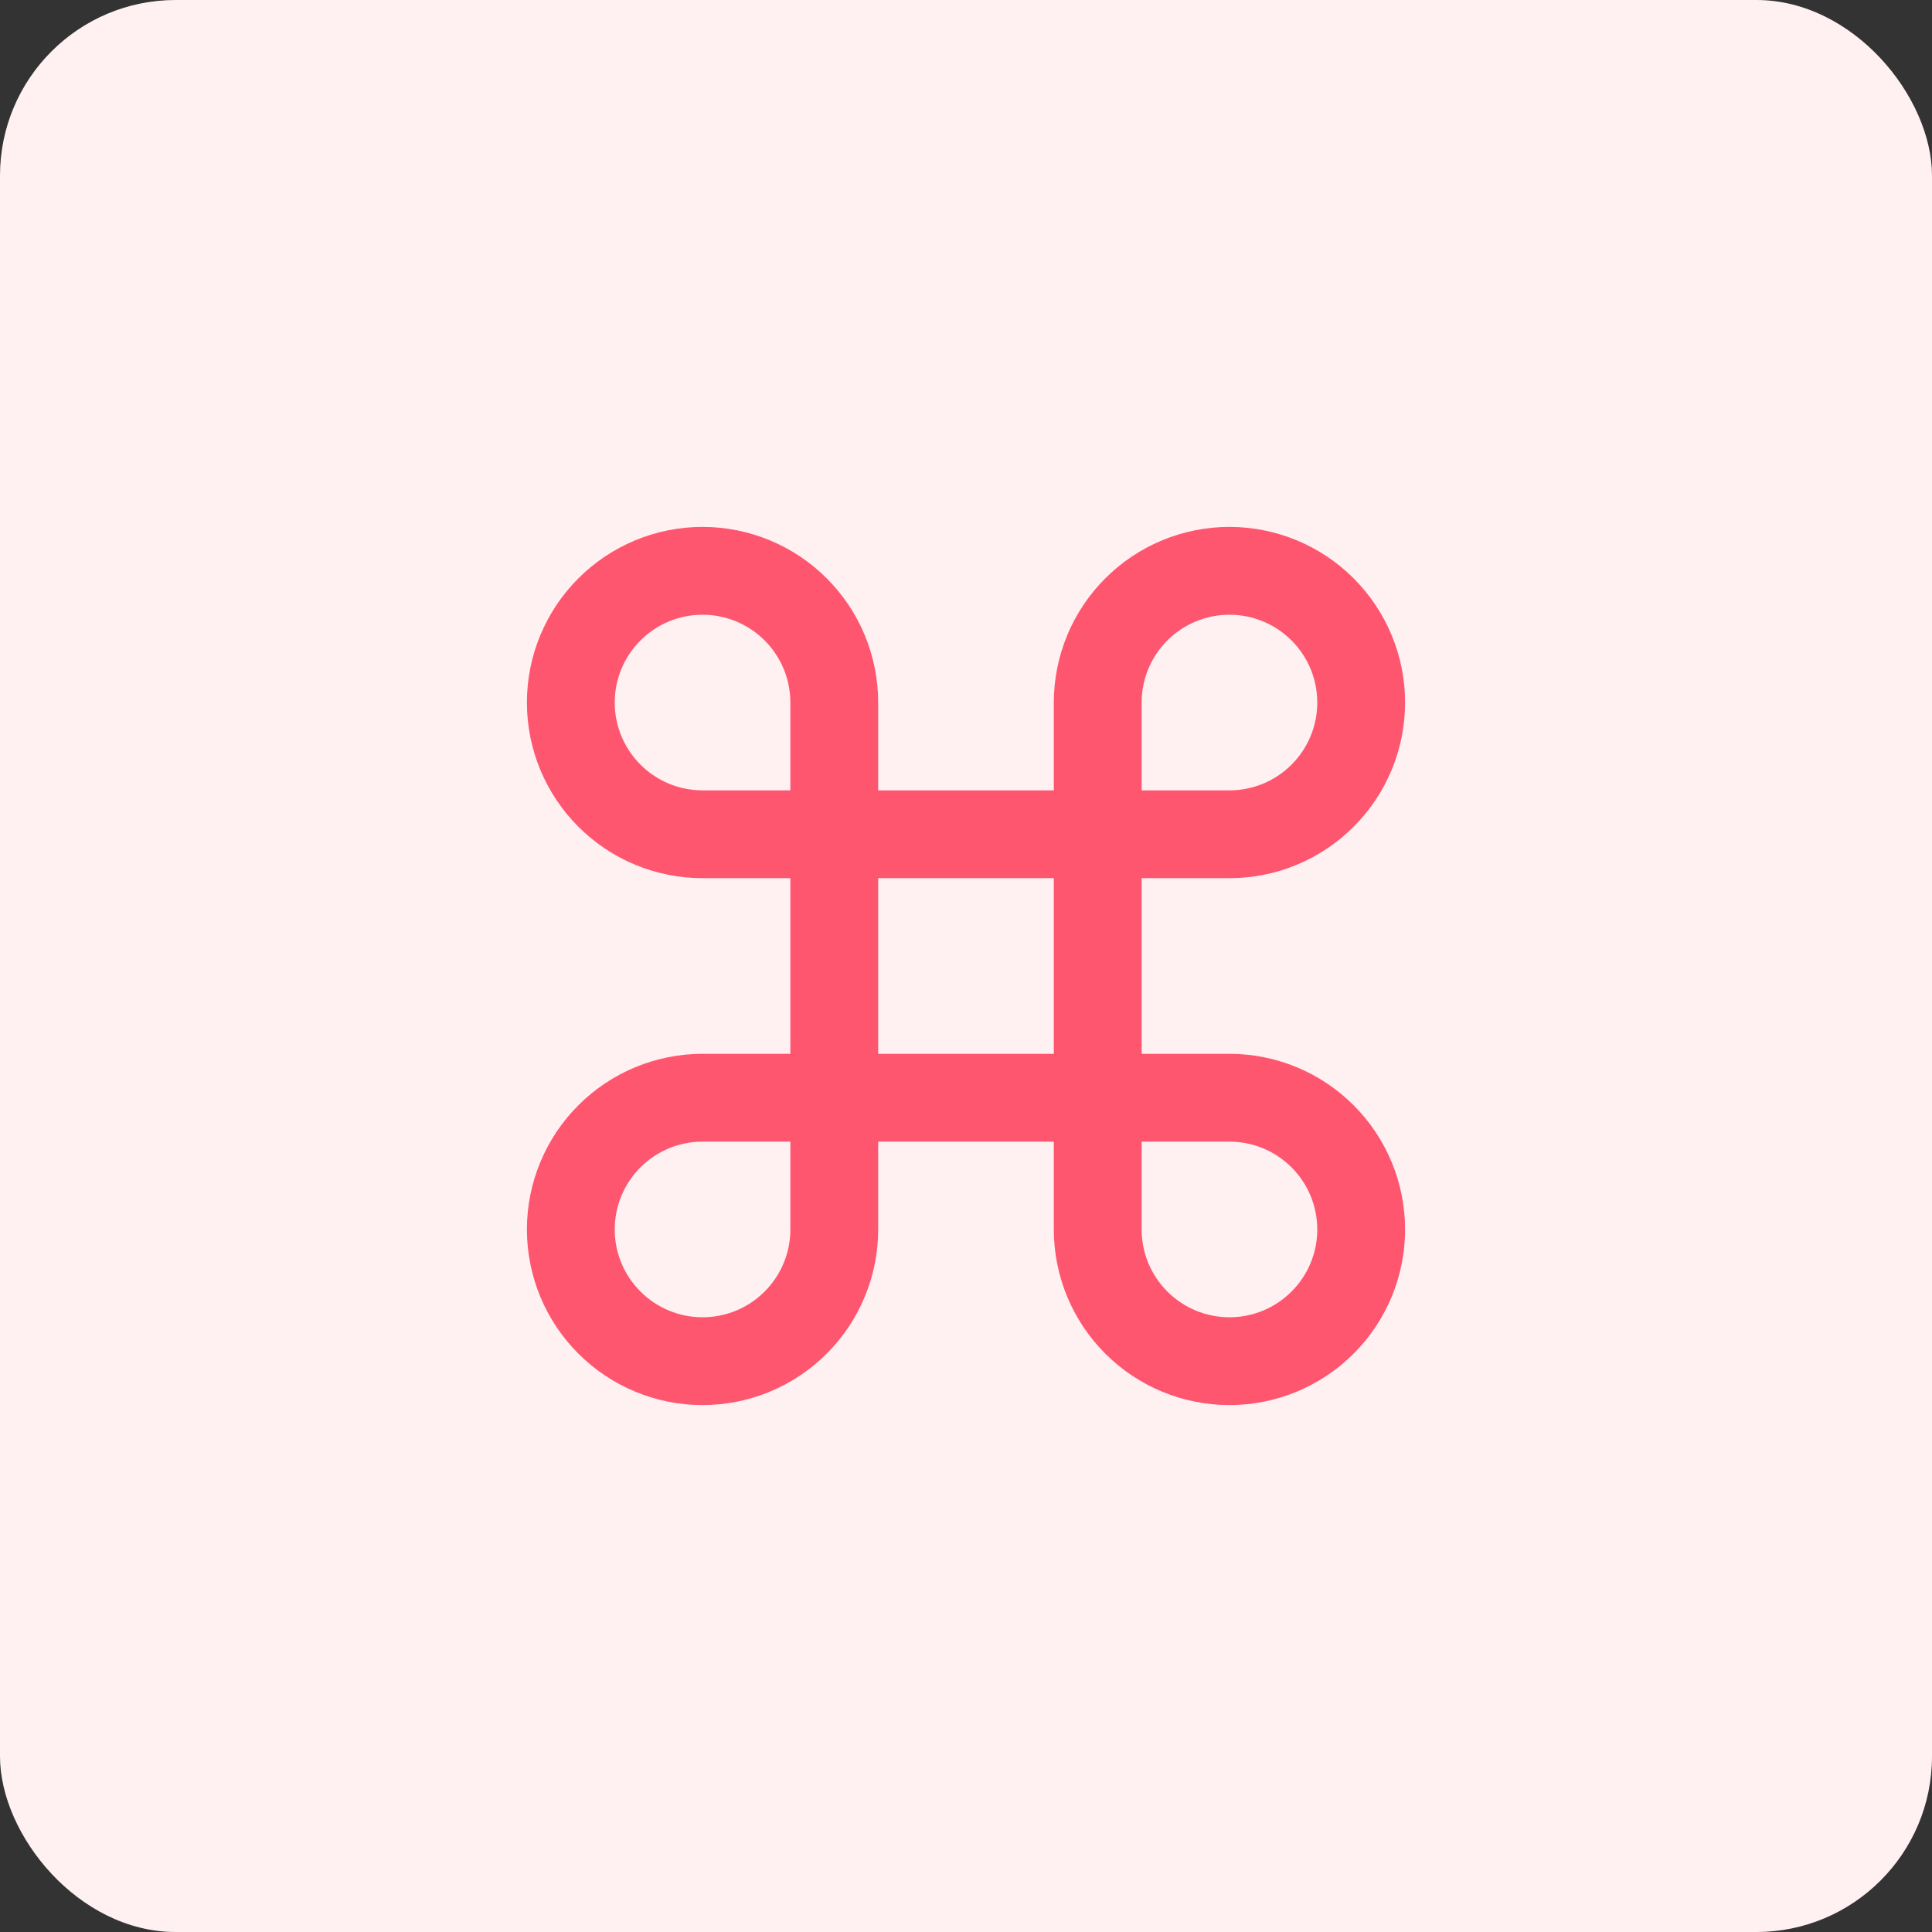 <svg width="44" height="44" viewBox="0 0 44 44" fill="none" xmlns="http://www.w3.org/2000/svg">
<rect x="0" y="0" width="44" height="44" fill="#333333" stroke="none"/>
<rect width="44" height="44" rx="4" fill="#FFF1F2"/>
<path d="M28 13C27.204 13 26.441 13.316 25.879 13.879C25.316 14.441 25 15.204 25 16V28C25 28.796 25.316 29.559 25.879 30.121C26.441 30.684 27.204 31 28 31C28.796 31 29.559 30.684 30.121 30.121C30.684 29.559 31 28.796 31 28C31 27.204 30.684 26.441 30.121 25.879C29.559 25.316 28.796 25 28 25H16C15.204 25 14.441 25.316 13.879 25.879C13.316 26.441 13 27.204 13 28C13 28.796 13.316 29.559 13.879 30.121C14.441 30.684 15.204 31 16 31C16.796 31 17.559 30.684 18.121 30.121C18.684 29.559 19 28.796 19 28V16C19 15.204 18.684 14.441 18.121 13.879C17.559 13.316 16.796 13 16 13C15.204 13 14.441 13.316 13.879 13.879C13.316 14.441 13 15.204 13 16C13 16.796 13.316 17.559 13.879 18.121C14.441 18.684 15.204 19 16 19H28C28.796 19 29.559 18.684 30.121 18.121C30.684 17.559 31 16.796 31 16C31 15.204 30.684 14.441 30.121 13.879C29.559 13.316 28.796 13 28 13Z" stroke="#FF5670" stroke-width="2" stroke-linecap="round" stroke-linejoin="round"/>
</svg>
